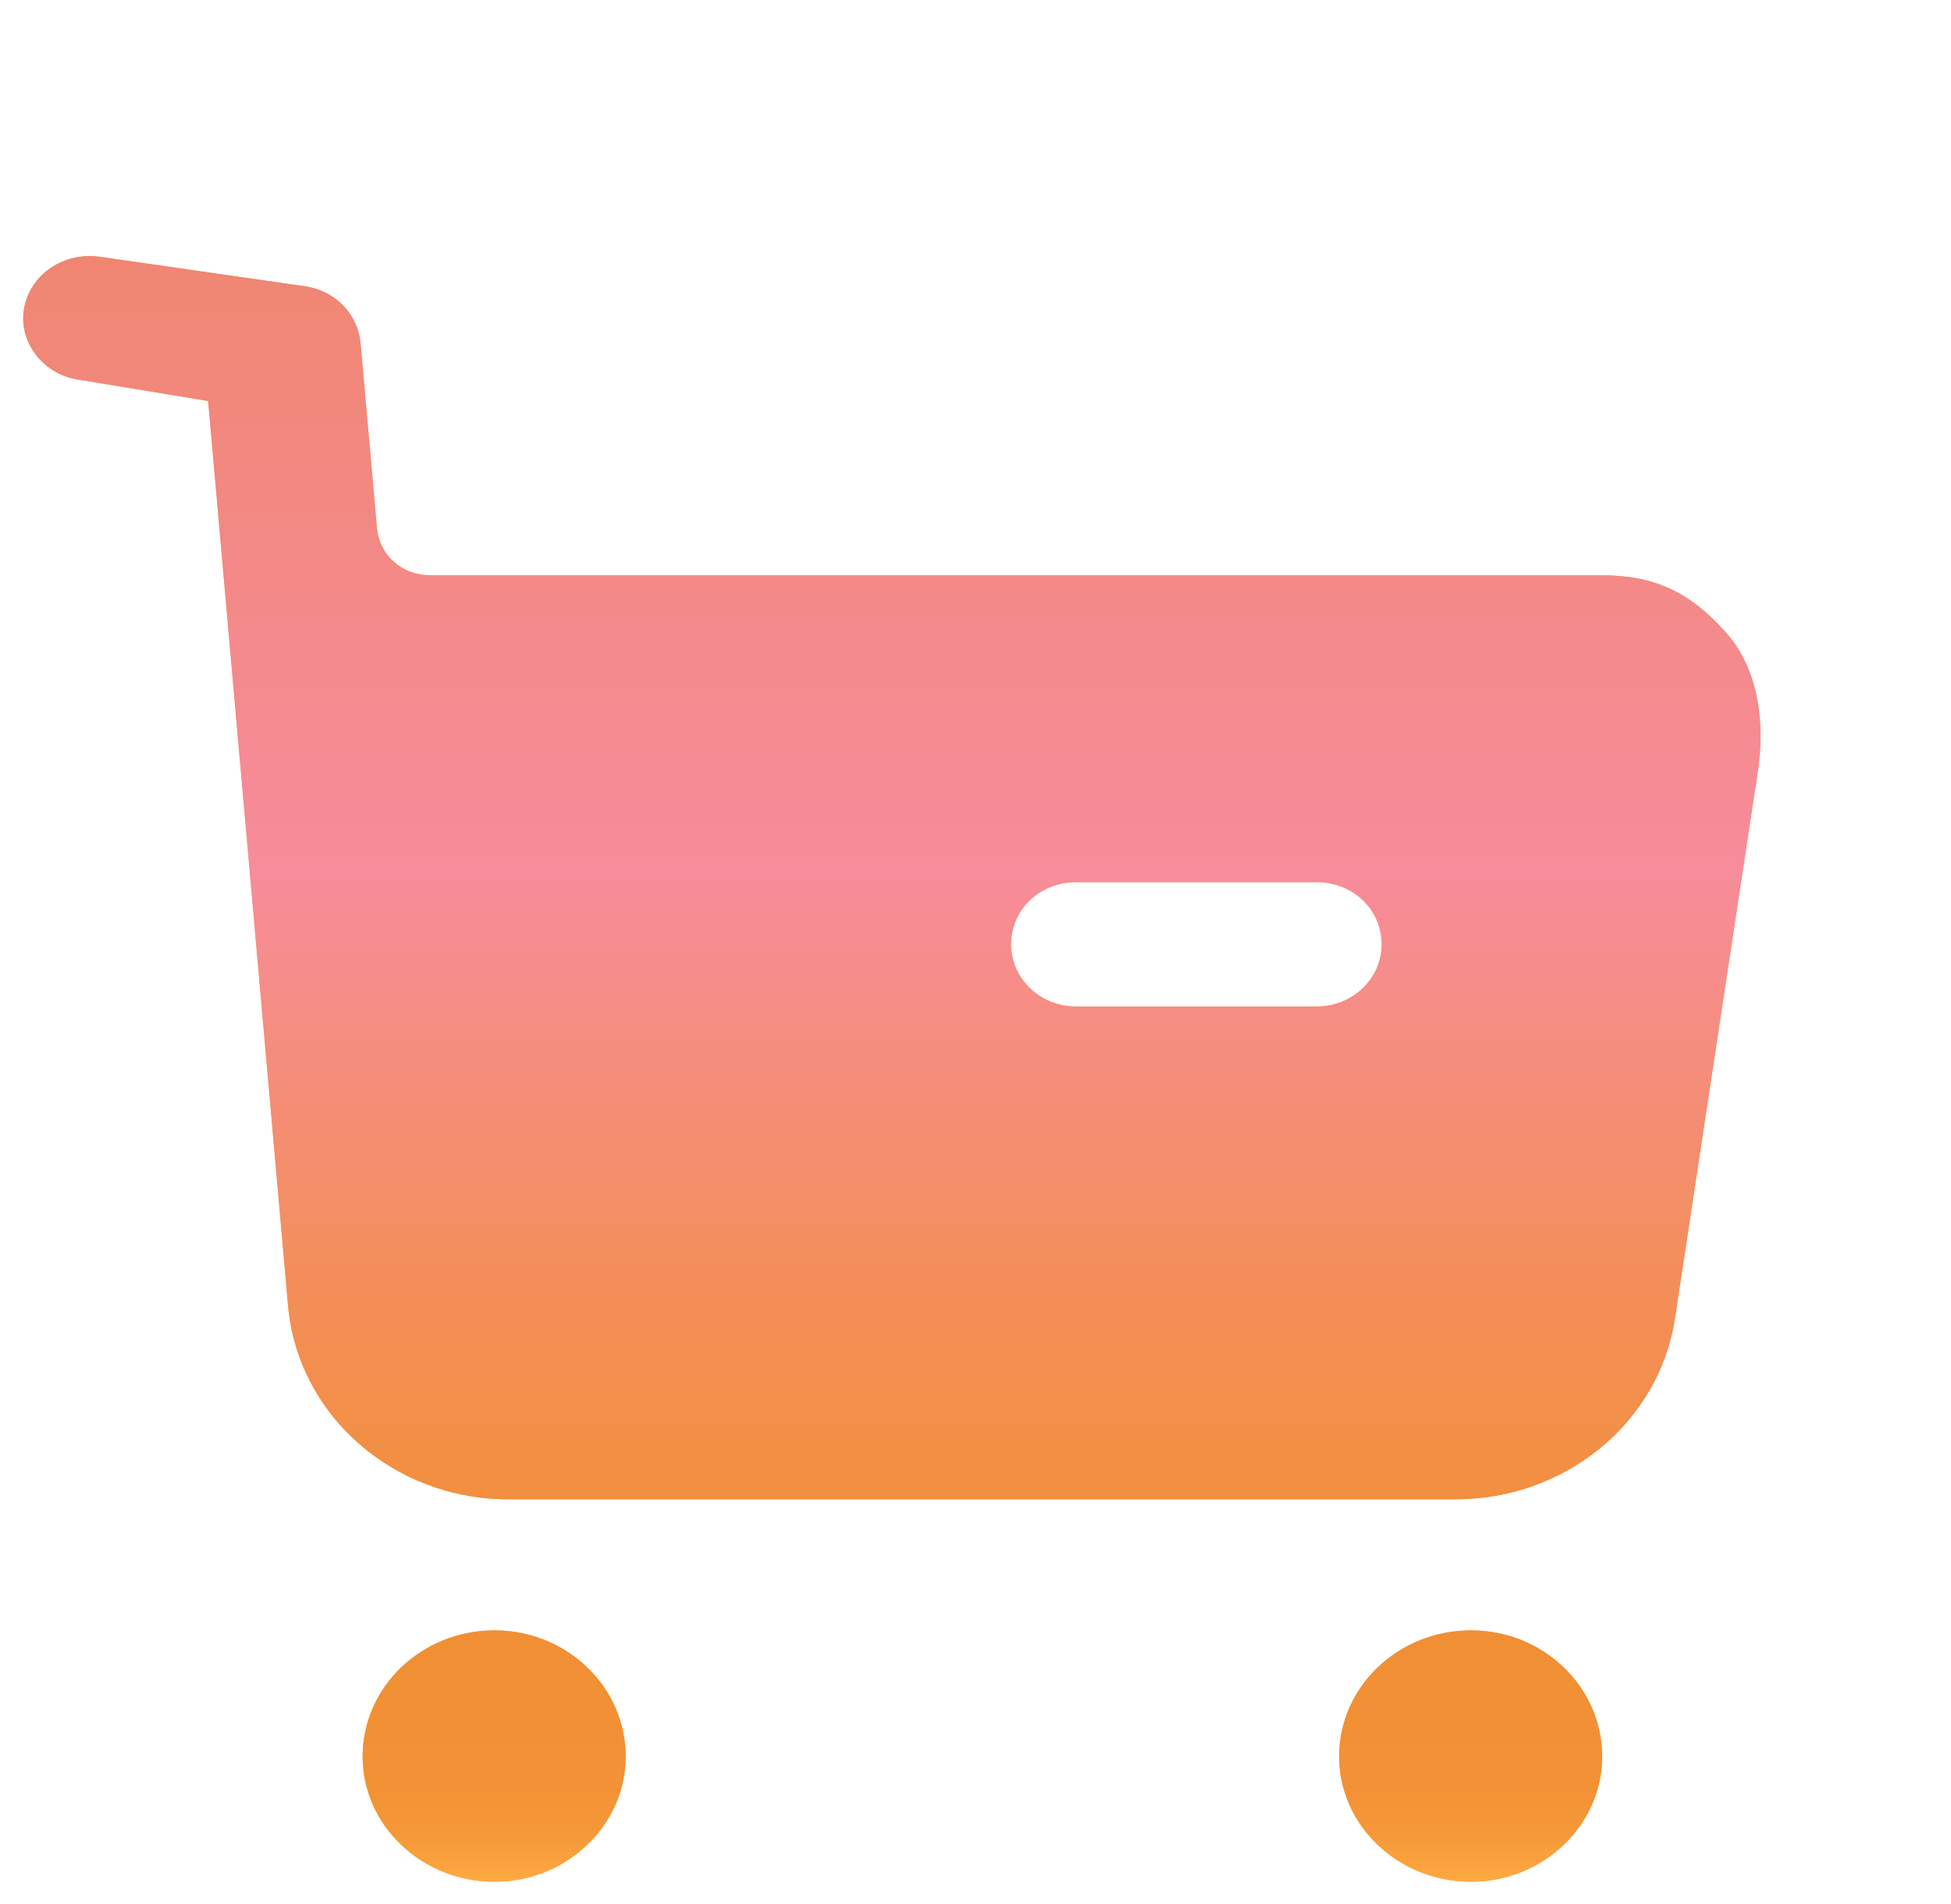 <svg width="42" height="41" viewBox="0 0 42 41" fill="none" xmlns="http://www.w3.org/2000/svg">
<g clip-path="url(#clip0_285_803)">
<g clip-path="url(#clip1_285_803)">
<path d="M10.647 35.101C12.198 35.101 13.469 36.316 13.469 37.816C13.469 39.298 12.198 40.513 10.647 40.513C9.078 40.513 7.807 39.298 7.807 37.816C7.807 36.316 9.078 35.101 10.647 35.101ZM31.669 35.101C33.219 35.101 34.49 36.316 34.49 37.816C34.49 39.298 33.219 40.513 31.669 40.513C30.099 40.513 28.828 39.298 28.828 37.816C28.828 36.316 30.099 35.101 31.669 35.101ZM2.146 5.528L6.602 6.169C7.238 6.278 7.705 6.776 7.761 7.383L8.116 11.384C8.172 11.957 8.658 12.386 9.256 12.386H34.49C35.63 12.386 36.378 12.761 37.125 13.582C37.873 14.404 38.003 15.582 37.835 16.652L36.06 28.367C35.724 30.619 33.706 32.279 31.332 32.279H10.947C8.461 32.279 6.406 30.459 6.2 28.101L4.481 8.633L1.66 8.169C0.912 8.044 0.389 7.348 0.52 6.633C0.651 5.903 1.38 5.419 2.146 5.528ZM28.343 18.992H23.167C22.382 18.992 21.765 19.581 21.765 20.331C21.765 21.063 22.382 21.67 23.167 21.67H28.343C29.128 21.67 29.744 21.063 29.744 20.331C29.744 19.581 29.128 18.992 28.343 18.992Z" fill="#FEAA42"/>
<path d="M10.647 35.101C12.198 35.101 13.469 36.316 13.469 37.816C13.469 39.298 12.198 40.513 10.647 40.513C9.078 40.513 7.807 39.298 7.807 37.816C7.807 36.316 9.078 35.101 10.647 35.101ZM31.669 35.101C33.219 35.101 34.49 36.316 34.49 37.816C34.49 39.298 33.219 40.513 31.669 40.513C30.099 40.513 28.828 39.298 28.828 37.816C28.828 36.316 30.099 35.101 31.669 35.101ZM2.146 5.528L6.602 6.169C7.238 6.278 7.705 6.776 7.761 7.383L8.116 11.384C8.172 11.957 8.658 12.386 9.256 12.386H34.49C35.63 12.386 36.378 12.761 37.125 13.582C37.873 14.404 38.003 15.582 37.835 16.652L36.06 28.367C35.724 30.619 33.706 32.279 31.332 32.279H10.947C8.461 32.279 6.406 30.459 6.2 28.101L4.481 8.633L1.66 8.169C0.912 8.044 0.389 7.348 0.52 6.633C0.651 5.903 1.38 5.419 2.146 5.528ZM28.343 18.992H23.167C22.382 18.992 21.765 19.581 21.765 20.331C21.765 21.063 22.382 21.67 23.167 21.67H28.343C29.128 21.67 29.744 21.063 29.744 20.331C29.744 19.581 29.128 18.992 28.343 18.992Z" fill="url(#paint0_linear_285_803)"/>
</g>
</g>
<defs>
<linearGradient id="paint0_linear_285_803" x1="19.2" y1="40.513" x2="19.2" y2="5.512" gradientUnits="userSpaceOnUse">
<stop stop-color="#FEAA42"/>
<stop offset="0.01" stop-color="#FBA33F"/>
<stop offset="0.03" stop-color="#F59838"/>
<stop offset="0.06" stop-color="#F29135"/>
<stop offset="0.15" stop-color="#F18F34"/>
<stop offset="0.23" stop-color="#F28F3E"/>
<stop offset="0.37" stop-color="#F38E5A"/>
<stop offset="0.55" stop-color="#F68D88"/>
<stop offset="0.62" stop-color="#F78C9B"/>
<stop offset="1" stop-color="#F08672"/>
</linearGradient>
<clipPath id="clip0_285_803">
<rect width="41" height="39.975" fill="white" transform="translate(0.321 0.955)"/>
</clipPath>
<clipPath id="clip1_285_803">
<rect width="58" height="55" fill="white" transform="translate(0.5 0.512)"/>
</clipPath>
</defs>
</svg>
